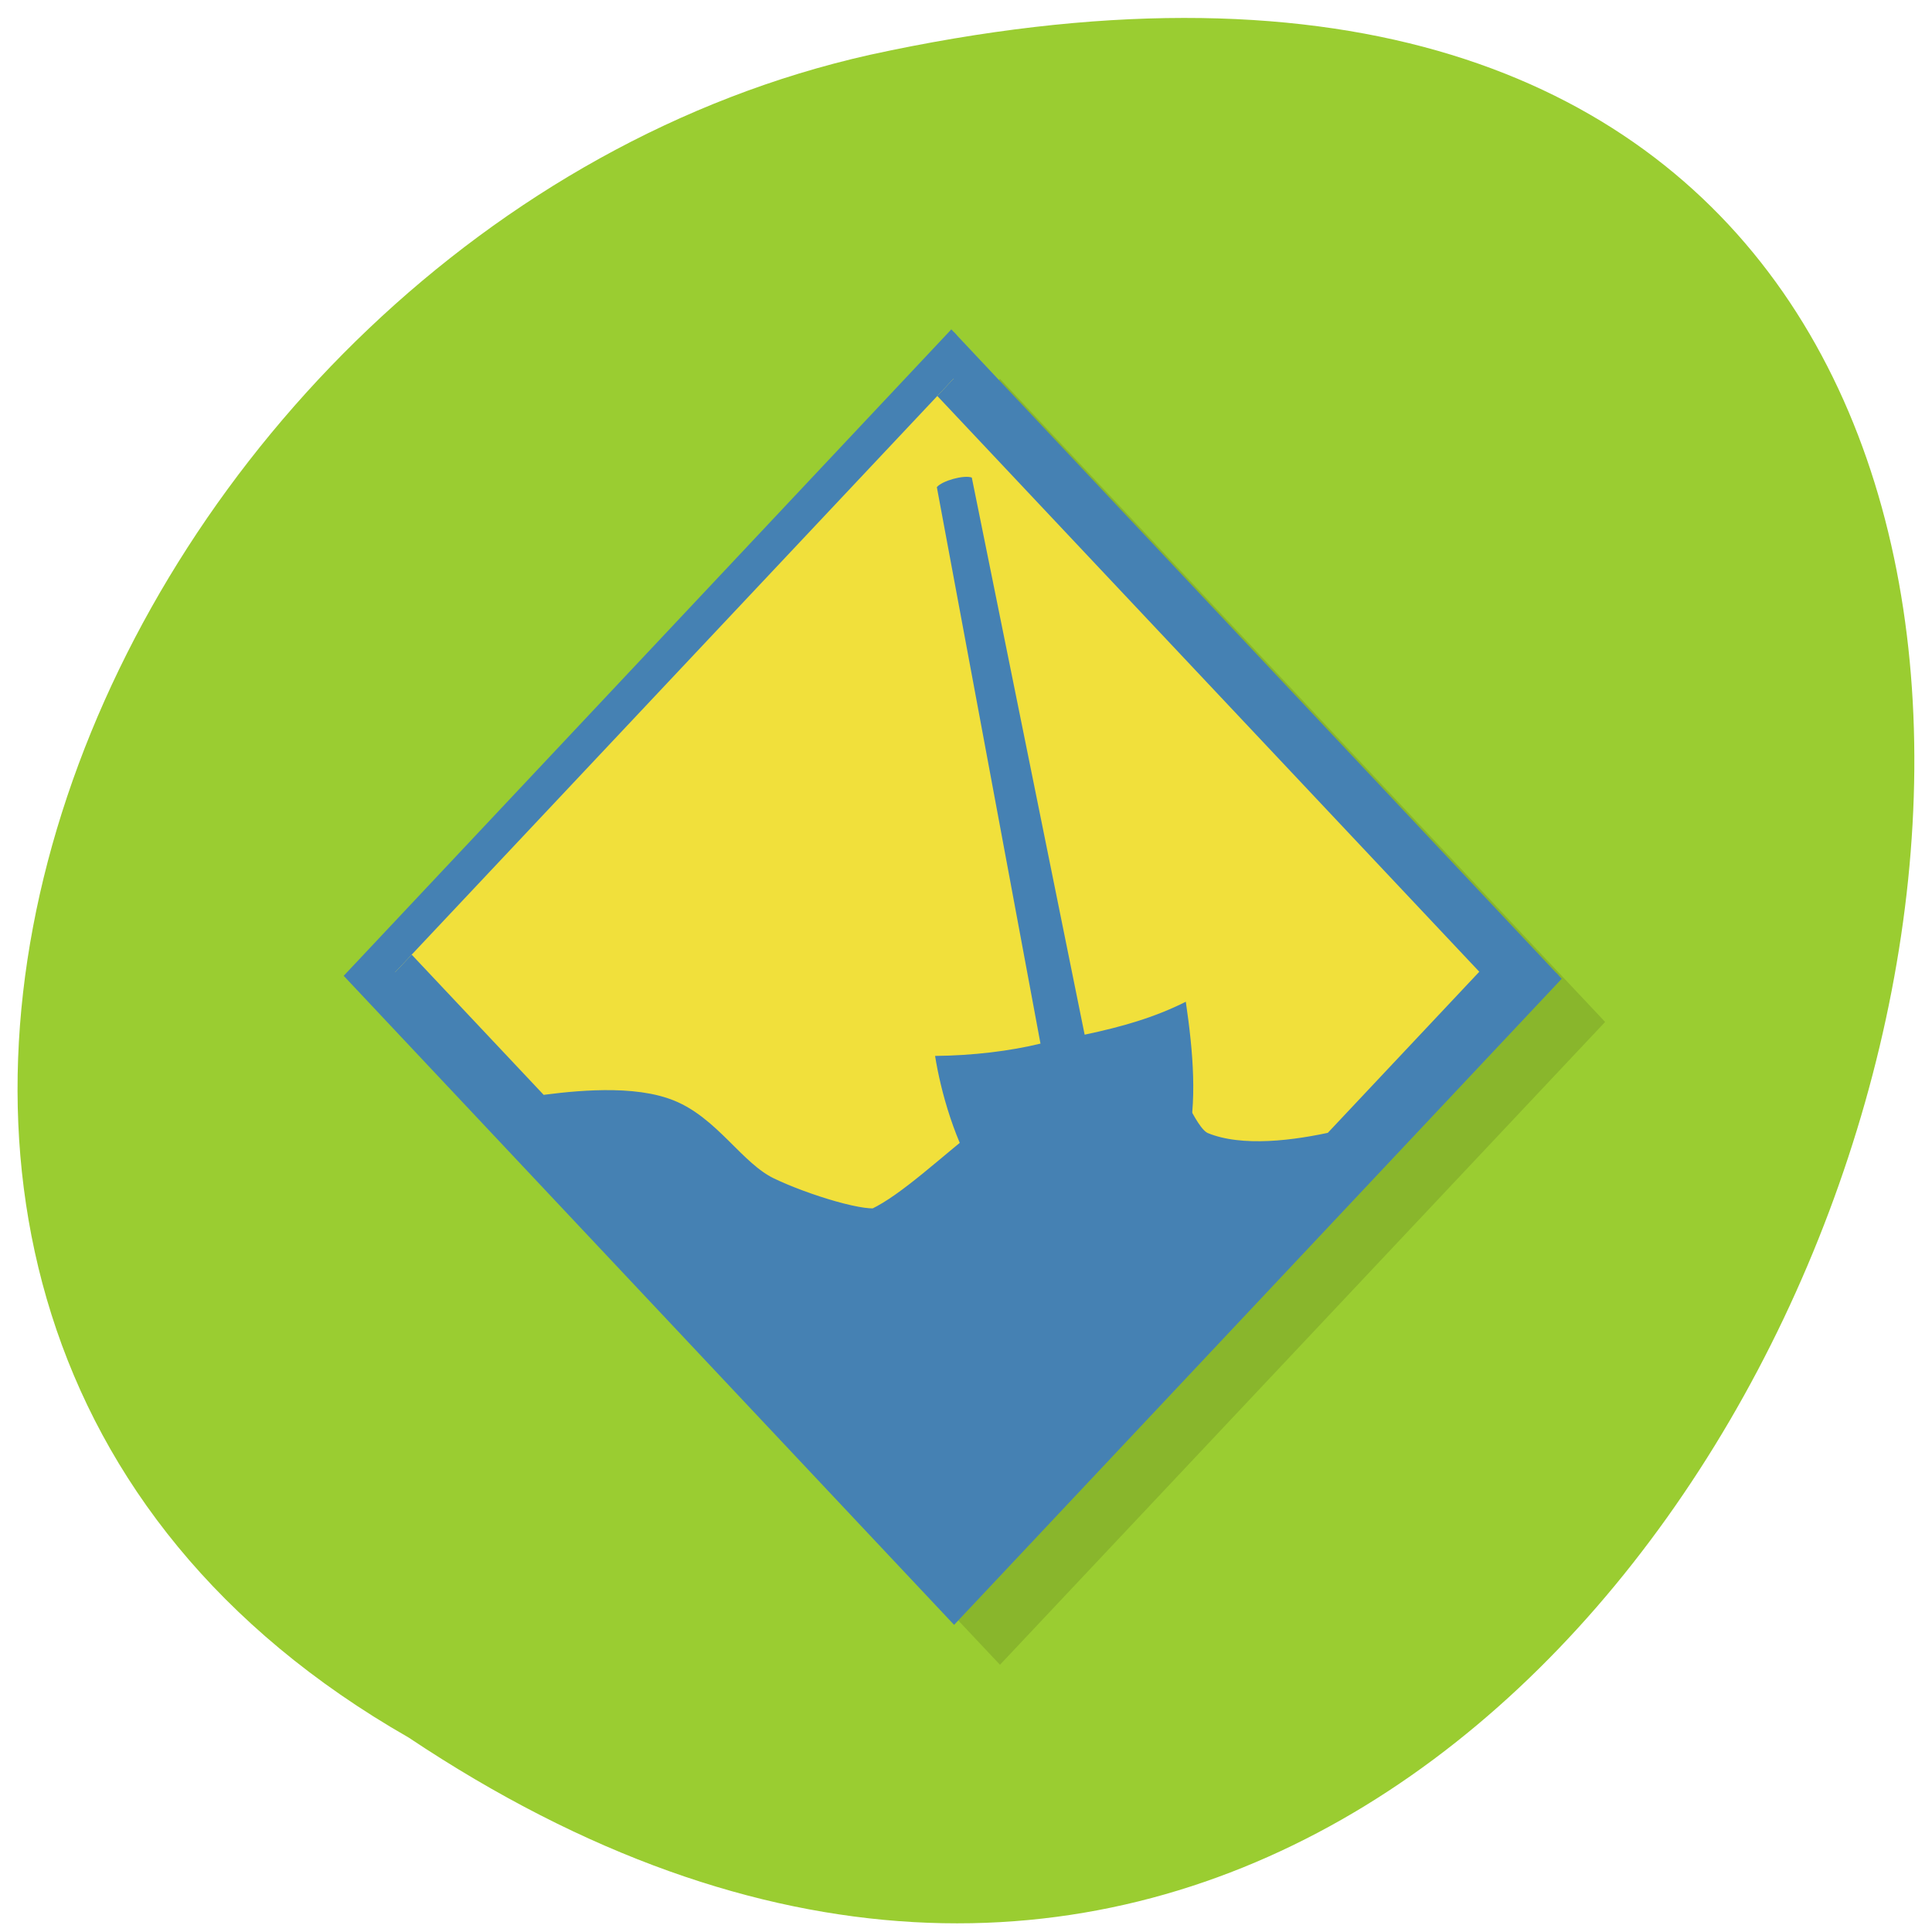 <svg xmlns="http://www.w3.org/2000/svg" viewBox="0 0 22 22"><path d="m 4.652 19.785 c 16.238 10.844 26.24 -23.742 5.25 -19.16 c -8.676 1.949 -13.941 14.188 -5.25 19.16" fill="#9acd31"/><path d="m 11.387 4.313 l 6.891 7.324 l -6.891 7.32 l -6.891 -7.32" fill-opacity="0.11"/><g stroke="#4581b3"><path d="m 779.13 403.17 l 109.35 0.019 l -0.01 109.32 l -109.32 0.01" transform="matrix(-0.063 0.067 0.063 0.067 34.55 -75.43)" fill="#4581b3"/><path d="m 23.997 11.998 l -11.998 11.999 l 3.714 3.718 c 0.877 0.187 2.115 0.354 2.999 0.014 c 0.597 -0.229 0.707 -1.262 1.334 -1.359 c 2.049 -0.326 4.01 2.206 5.52 2.885 c 0.317 0.139 1.732 -0.27 2.52 -0.631 c 0.818 -0.381 1.334 -1.318 2.196 -1.588 c 0.796 -0.257 2.041 -0.111 2.705 -0.021 l 3.01 -3.01" transform="matrix(-0.53 0 0 0.563 23.579 -2.445)" fill="#f1e03b"/></g><path d="m 11.848 11.883 l -1.18 -6.336 c 0.063 -0.074 0.309 -0.141 0.398 -0.109 l 1.285 6.344 c 0.426 -0.09 0.793 -0.195 1.152 -0.375 c 0.168 1.145 0.199 2.324 -1 2.672 c -1.207 0.344 -1.73 -1.266 -1.855 -2.055 c 0.426 -0.004 0.852 -0.055 1.203 -0.141" fill="#4581b3"/></svg>